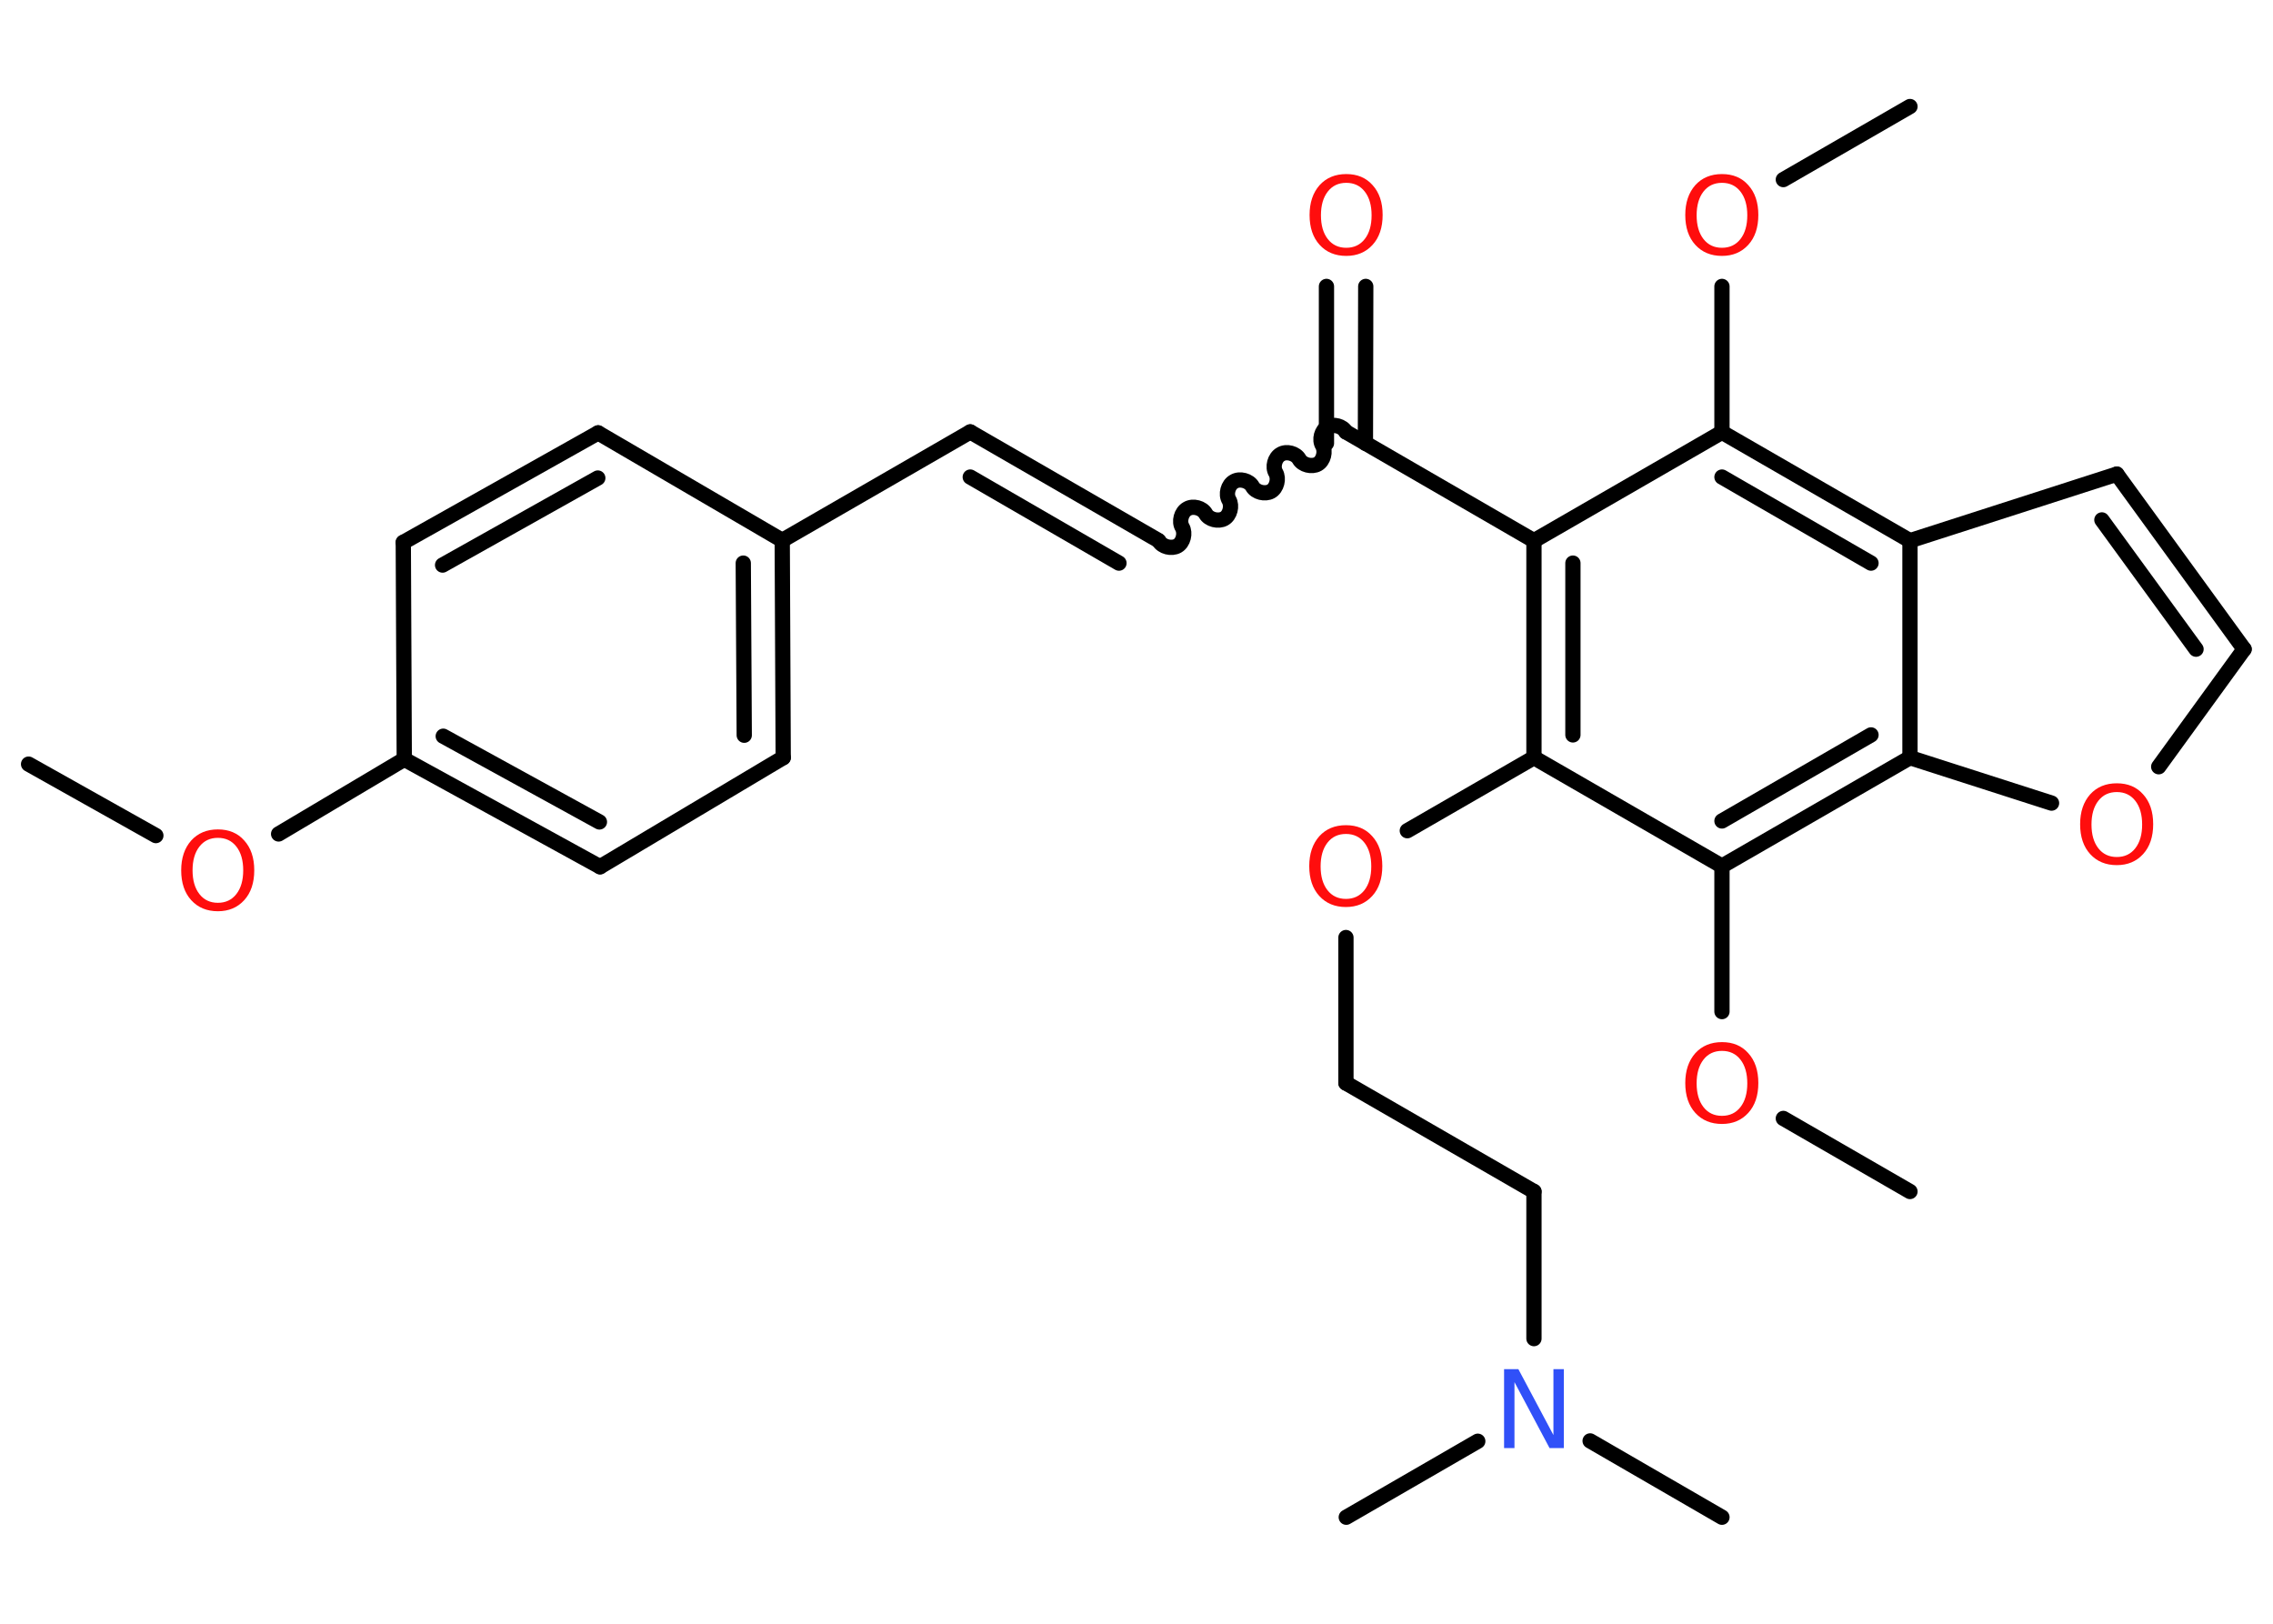 <?xml version='1.0' encoding='UTF-8'?>
<!DOCTYPE svg PUBLIC "-//W3C//DTD SVG 1.1//EN" "http://www.w3.org/Graphics/SVG/1.1/DTD/svg11.dtd">
<svg version='1.2' xmlns='http://www.w3.org/2000/svg' xmlns:xlink='http://www.w3.org/1999/xlink' width='70.0mm' height='50.0mm' viewBox='0 0 70.0 50.0'>
  <desc>Generated by the Chemistry Development Kit (http://github.com/cdk)</desc>
  <g stroke-linecap='round' stroke-linejoin='round' stroke='#000000' stroke-width='.47' fill='#FF0D0D'>
    <rect x='.0' y='.0' width='70.0' height='50.0' fill='#FFFFFF' stroke='none'/>
    <g id='mol1' class='mol'>
      <line id='mol1bnd1' class='bond' x1='.88' y1='23.53' x2='4.8' y2='25.73'/>
      <line id='mol1bnd2' class='bond' x1='8.58' y1='25.68' x2='12.45' y2='23.38'/>
      <g id='mol1bnd3' class='bond'>
        <line x1='12.45' y1='23.38' x2='18.48' y2='26.69'/>
        <line x1='13.65' y1='22.67' x2='18.46' y2='25.31'/>
      </g>
      <line id='mol1bnd4' class='bond' x1='18.48' y1='26.69' x2='24.12' y2='23.33'/>
      <g id='mol1bnd5' class='bond'>
        <line x1='24.12' y1='23.33' x2='24.09' y2='16.64'/>
        <line x1='22.92' y1='22.64' x2='22.89' y2='17.34'/>
      </g>
      <line id='mol1bnd6' class='bond' x1='24.09' y1='16.64' x2='29.88' y2='13.3'/>
      <g id='mol1bnd7' class='bond'>
        <line x1='29.88' y1='13.3' x2='35.67' y2='16.64'/>
        <line x1='29.88' y1='14.69' x2='34.46' y2='17.34'/>
      </g>
      <path id='mol1bnd8' class='bond' d='M41.45 13.3c-.1 -.18 -.39 -.26 -.57 -.15c-.18 .1 -.26 .39 -.15 .57c.1 .18 .03 .47 -.15 .57c-.18 .1 -.47 .03 -.57 -.15c-.1 -.18 -.39 -.26 -.57 -.15c-.18 .1 -.26 .39 -.15 .57c.1 .18 .03 .47 -.15 .57c-.18 .1 -.47 .03 -.57 -.15c-.1 -.18 -.39 -.26 -.57 -.15c-.18 .1 -.26 .39 -.15 .57c.1 .18 .03 .47 -.15 .57c-.18 .1 -.47 .03 -.57 -.15c-.1 -.18 -.39 -.26 -.57 -.15c-.18 .1 -.26 .39 -.15 .57c.1 .18 .03 .47 -.15 .57c-.18 .1 -.47 .03 -.57 -.15' fill='none' stroke='#000000' stroke-width='.47'/>
      <g id='mol1bnd9' class='bond'>
        <line x1='40.85' y1='13.65' x2='40.85' y2='8.82'/>
        <line x1='42.05' y1='13.65' x2='42.06' y2='8.82'/>
      </g>
      <line id='mol1bnd10' class='bond' x1='41.45' y1='13.3' x2='47.24' y2='16.65'/>
      <g id='mol1bnd11' class='bond'>
        <line x1='47.24' y1='16.65' x2='47.24' y2='23.33'/>
        <line x1='48.44' y1='17.34' x2='48.44' y2='22.63'/>
      </g>
      <line id='mol1bnd12' class='bond' x1='47.24' y1='23.33' x2='43.34' y2='25.58'/>
      <line id='mol1bnd13' class='bond' x1='41.45' y1='28.87' x2='41.45' y2='33.35'/>
      <line id='mol1bnd14' class='bond' x1='41.45' y1='33.35' x2='47.24' y2='36.69'/>
      <line id='mol1bnd15' class='bond' x1='47.24' y1='36.69' x2='47.24' y2='41.22'/>
      <line id='mol1bnd16' class='bond' x1='48.97' y1='44.37' x2='53.03' y2='46.72'/>
      <line id='mol1bnd17' class='bond' x1='45.51' y1='44.38' x2='41.46' y2='46.72'/>
      <line id='mol1bnd18' class='bond' x1='47.24' y1='23.33' x2='53.03' y2='26.67'/>
      <line id='mol1bnd19' class='bond' x1='53.03' y1='26.67' x2='53.03' y2='31.15'/>
      <line id='mol1bnd20' class='bond' x1='54.92' y1='34.44' x2='58.82' y2='36.69'/>
      <g id='mol1bnd21' class='bond'>
        <line x1='53.03' y1='26.67' x2='58.82' y2='23.33'/>
        <line x1='53.03' y1='25.28' x2='57.62' y2='22.63'/>
      </g>
      <line id='mol1bnd22' class='bond' x1='58.82' y1='23.33' x2='63.18' y2='24.73'/>
      <line id='mol1bnd23' class='bond' x1='66.48' y1='23.61' x2='69.11' y2='19.99'/>
      <g id='mol1bnd24' class='bond'>
        <line x1='69.11' y1='19.99' x2='65.19' y2='14.6'/>
        <line x1='67.63' y1='19.99' x2='64.73' y2='16.01'/>
      </g>
      <line id='mol1bnd25' class='bond' x1='65.19' y1='14.6' x2='58.82' y2='16.65'/>
      <line id='mol1bnd26' class='bond' x1='58.82' y1='23.33' x2='58.82' y2='16.65'/>
      <g id='mol1bnd27' class='bond'>
        <line x1='58.82' y1='16.65' x2='53.03' y2='13.31'/>
        <line x1='57.62' y1='17.34' x2='53.03' y2='14.69'/>
      </g>
      <line id='mol1bnd28' class='bond' x1='47.24' y1='16.65' x2='53.03' y2='13.31'/>
      <line id='mol1bnd29' class='bond' x1='53.03' y1='13.31' x2='53.03' y2='8.82'/>
      <line id='mol1bnd30' class='bond' x1='54.92' y1='5.53' x2='58.82' y2='3.28'/>
      <line id='mol1bnd31' class='bond' x1='24.09' y1='16.64' x2='18.42' y2='13.33'/>
      <g id='mol1bnd32' class='bond'>
        <line x1='18.42' y1='13.33' x2='12.42' y2='16.7'/>
        <line x1='18.41' y1='14.72' x2='13.63' y2='17.4'/>
      </g>
      <line id='mol1bnd33' class='bond' x1='12.45' y1='23.38' x2='12.42' y2='16.7'/>
      <path id='mol1atm2' class='atom' d='M6.71 25.8q-.36 .0 -.57 .27q-.21 .27 -.21 .73q.0 .46 .21 .73q.21 .27 .57 .27q.36 .0 .57 -.27q.21 -.27 .21 -.73q.0 -.46 -.21 -.73q-.21 -.27 -.57 -.27zM6.71 25.54q.51 .0 .81 .34q.31 .34 .31 .92q.0 .58 -.31 .92q-.31 .34 -.81 .34q-.51 .0 -.82 -.34q-.31 -.34 -.31 -.92q.0 -.57 .31 -.92q.31 -.34 .82 -.34z' stroke='none'/>
      <path id='mol1atm10' class='atom' d='M41.46 5.63q-.36 .0 -.57 .27q-.21 .27 -.21 .73q.0 .46 .21 .73q.21 .27 .57 .27q.36 .0 .57 -.27q.21 -.27 .21 -.73q.0 -.46 -.21 -.73q-.21 -.27 -.57 -.27zM41.46 5.36q.51 .0 .81 .34q.31 .34 .31 .92q.0 .58 -.31 .92q-.31 .34 -.81 .34q-.51 .0 -.82 -.34q-.31 -.34 -.31 -.92q.0 -.57 .31 -.92q.31 -.34 .82 -.34z' stroke='none'/>
      <path id='mol1atm13' class='atom' d='M41.45 25.68q-.36 .0 -.57 .27q-.21 .27 -.21 .73q.0 .46 .21 .73q.21 .27 .57 .27q.36 .0 .57 -.27q.21 -.27 .21 -.73q.0 -.46 -.21 -.73q-.21 -.27 -.57 -.27zM41.45 25.41q.51 .0 .81 .34q.31 .34 .31 .92q.0 .58 -.31 .92q-.31 .34 -.81 .34q-.51 .0 -.82 -.34q-.31 -.34 -.31 -.92q.0 -.57 .31 -.92q.31 -.34 .82 -.34z' stroke='none'/>
      <path id='mol1atm16' class='atom' d='M46.32 42.16h.44l1.08 2.03v-2.03h.32v2.43h-.44l-1.08 -2.03v2.03h-.32v-2.43z' stroke='none' fill='#3050F8'/>
      <path id='mol1atm20' class='atom' d='M53.03 32.36q-.36 .0 -.57 .27q-.21 .27 -.21 .73q.0 .46 .21 .73q.21 .27 .57 .27q.36 .0 .57 -.27q.21 -.27 .21 -.73q.0 -.46 -.21 -.73q-.21 -.27 -.57 -.27zM53.03 32.09q.51 .0 .81 .34q.31 .34 .31 .92q.0 .58 -.31 .92q-.31 .34 -.81 .34q-.51 .0 -.82 -.34q-.31 -.34 -.31 -.92q.0 -.57 .31 -.92q.31 -.34 .82 -.34z' stroke='none'/>
      <path id='mol1atm23' class='atom' d='M65.19 24.39q-.36 .0 -.57 .27q-.21 .27 -.21 .73q.0 .46 .21 .73q.21 .27 .57 .27q.36 .0 .57 -.27q.21 -.27 .21 -.73q.0 -.46 -.21 -.73q-.21 -.27 -.57 -.27zM65.19 24.12q.51 .0 .81 .34q.31 .34 .31 .92q.0 .58 -.31 .92q-.31 .34 -.81 .34q-.51 .0 -.82 -.34q-.31 -.34 -.31 -.92q.0 -.57 .31 -.92q.31 -.34 .82 -.34z' stroke='none'/>
      <path id='mol1atm28' class='atom' d='M53.03 5.63q-.36 .0 -.57 .27q-.21 .27 -.21 .73q.0 .46 .21 .73q.21 .27 .57 .27q.36 .0 .57 -.27q.21 -.27 .21 -.73q.0 -.46 -.21 -.73q-.21 -.27 -.57 -.27zM53.03 5.36q.51 .0 .81 .34q.31 .34 .31 .92q.0 .58 -.31 .92q-.31 .34 -.81 .34q-.51 .0 -.82 -.34q-.31 -.34 -.31 -.92q.0 -.57 .31 -.92q.31 -.34 .82 -.34z' stroke='none'/>
    </g>
  </g>
</svg>
